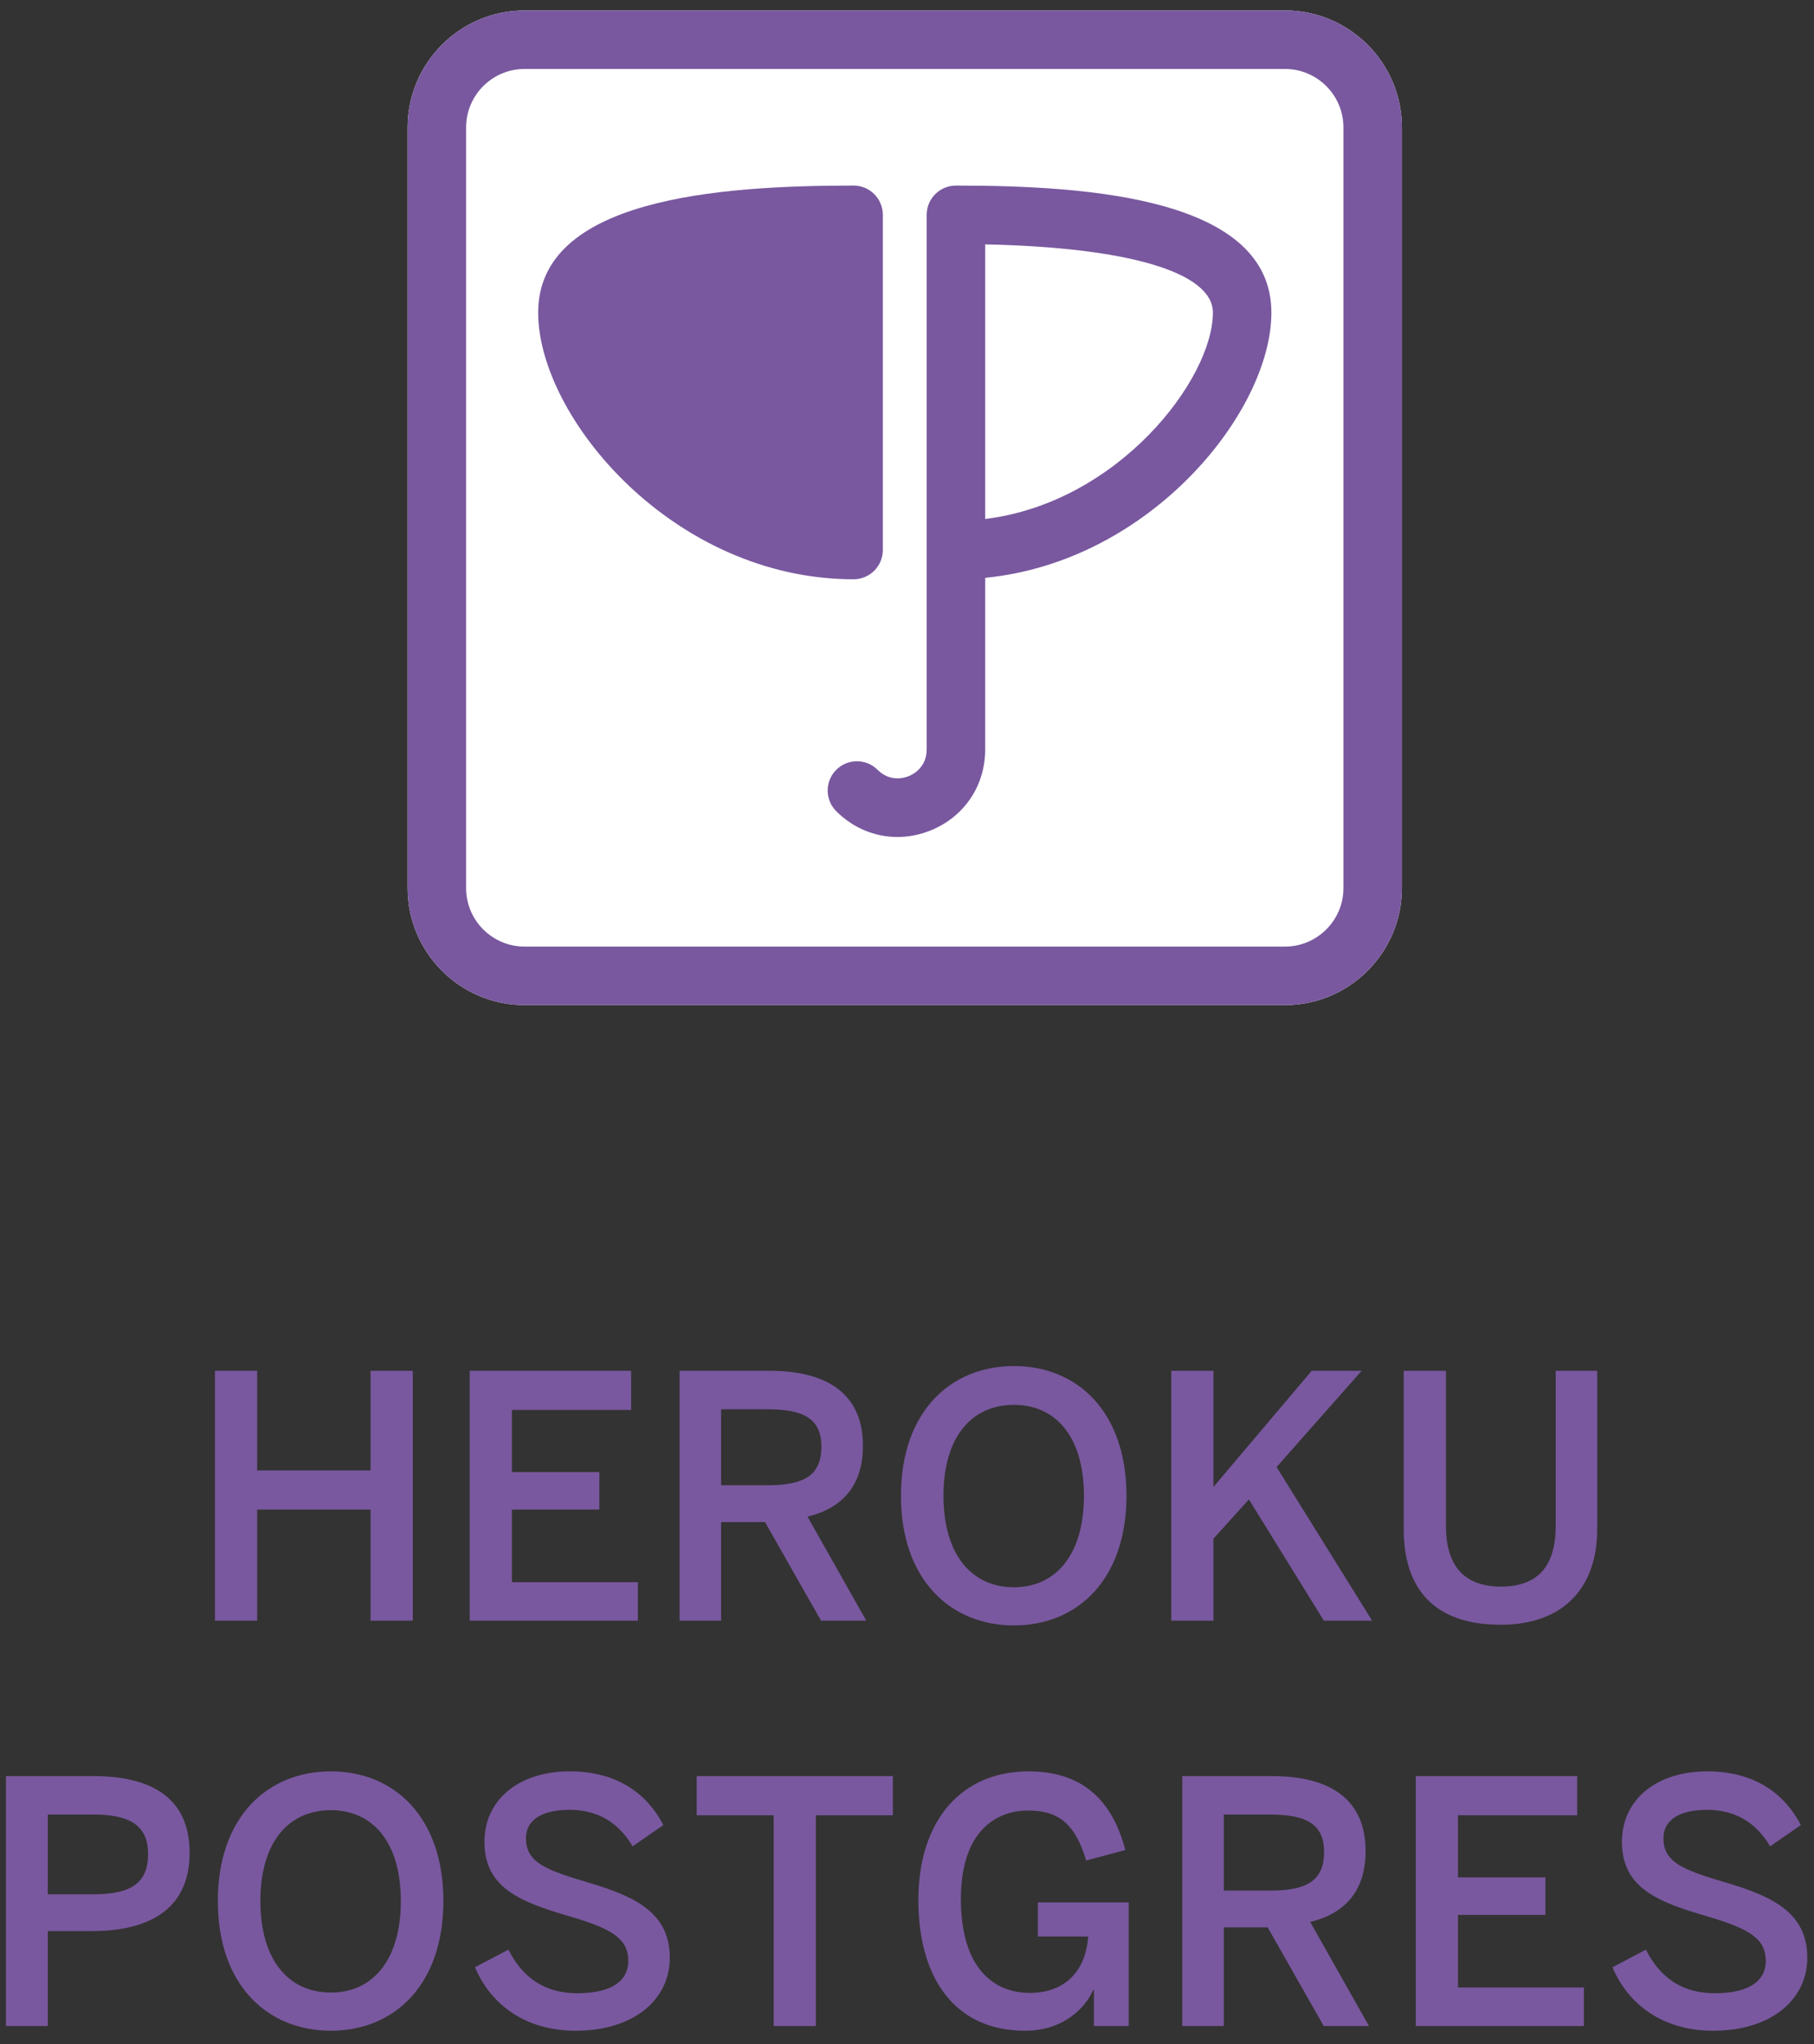 <?xml version="1.0" encoding="UTF-8"?>
<svg width="87px" height="98px" viewBox="0 0 87 98" version="1.1" xmlns="http://www.w3.org/2000/svg" xmlns:xlink="http://www.w3.org/1999/xlink">
    <rect x="0" y="0" width="87" height="98" fill="#333333" stroke="none"/>
    <!-- Generator: Sketch 59.1 (86144) - https://sketch.com -->
    <title>heroku-postgres</title>
    <desc>Created with Sketch.</desc>
    <g id="Page-1" stroke="none" stroke-width="1" fill="none" fill-rule="evenodd">
        <g id="animation-mockup-rev2-copy" transform="translate(-458, -151)">
            <g id="heroku-postgres" transform="translate(457.925, 151.5)">
                <path d="M10.384,77.202 L12.408,77.202 L12.408,71.875 L17.848,71.875 L17.848,77.202 L19.873,77.202 L19.873,65.22 L17.848,65.22 L17.848,69.997 L12.408,69.997 L12.408,65.22 L10.384,65.22 L10.384,77.202 Z M22.603,77.202 L30.667,77.202 L30.667,75.356 L24.627,75.356 L24.627,71.875 L28.821,71.875 L28.821,70.078 L24.627,70.078 L24.627,67.098 L30.343,67.098 L30.343,65.22 L22.603,65.22 L22.603,77.202 Z M32.669,77.202 L34.66,77.202 L34.66,72.474 L36.765,72.474 L39.453,77.202 L41.623,77.202 L38.805,72.215 C40.473,71.81 41.461,70.725 41.461,68.815 C41.461,66.369 39.809,65.22 36.96,65.22 L32.669,65.22 L32.669,77.202 Z M34.66,70.709 L34.66,67.066 L36.862,67.066 C38.579,67.066 39.469,67.487 39.469,68.863 C39.469,70.288 38.563,70.709 36.879,70.709 L34.66,70.709 Z M48.709,77.429 C51.737,77.429 54.101,75.243 54.101,71.211 C54.101,67.179 51.737,64.993 48.709,64.993 C45.665,64.993 43.285,67.179 43.285,71.211 C43.285,75.243 45.665,77.429 48.709,77.429 Z M48.709,75.599 C46.669,75.599 45.325,74.029 45.325,71.211 C45.325,68.394 46.669,66.855 48.709,66.855 C50.717,66.855 52.061,68.394 52.061,71.211 C52.061,74.029 50.717,75.599 48.709,75.599 Z M56.249,77.202 L58.273,77.202 L58.273,73.268 L59.973,71.389 L63.568,77.202 L65.883,77.202 L61.301,69.835 L65.381,65.22 L62.985,65.22 L58.273,70.79 L58.273,65.22 L56.249,65.22 L56.249,77.202 Z M72.047,77.397 C68.743,77.397 67.399,75.551 67.399,72.83 L67.399,65.22 L69.423,65.22 L69.423,72.652 C69.423,74.482 70.217,75.567 72.063,75.567 C73.892,75.567 74.686,74.514 74.686,72.668 L74.686,65.22 L76.678,65.22 L76.678,72.814 C76.678,75.534 75.139,77.397 72.047,77.397 Z" id="HEROKU" fill="#79589F" fill-rule="nonzero"></path>
                <path d="M0.36,96.634 L2.368,96.634 L2.368,92.084 L4.489,92.084 C6.951,92.084 9.169,91.226 9.169,88.327 C9.169,85.558 7.145,84.652 4.554,84.652 L0.36,84.652 L0.36,96.634 Z M2.368,90.319 L2.368,86.497 L4.57,86.497 C6.368,86.497 7.177,87.064 7.177,88.392 C7.177,89.768 6.368,90.319 4.586,90.319 L2.368,90.319 Z M15.947,96.861 C18.975,96.861 21.34,94.675 21.34,90.643 C21.34,86.611 18.975,84.425 15.947,84.425 C12.903,84.425 10.523,86.611 10.523,90.643 C10.523,94.675 12.903,96.861 15.947,96.861 Z M15.947,95.031 C13.907,95.031 12.563,93.46 12.563,90.643 C12.563,87.825 13.907,86.287 15.947,86.287 C17.955,86.287 19.299,87.825 19.299,90.643 C19.299,93.46 17.955,95.031 15.947,95.031 Z M27.681,96.861 C30.531,96.861 32.199,95.322 32.199,93.363 C32.199,91.33 30.719,90.526 28.762,89.9 L27.651,89.562 C26.022,89.053 25.301,88.655 25.301,87.631 C25.301,86.757 26.062,86.271 27.389,86.271 C28.685,86.271 29.705,86.821 30.417,88.02 L31.891,86.999 C31.162,85.591 29.77,84.425 27.406,84.425 C24.977,84.425 23.309,85.769 23.309,87.809 C23.309,90.019 25.053,90.681 27.264,91.338 L27.487,91.404 C29.462,91.987 30.207,92.473 30.207,93.509 C30.207,94.594 29.219,95.063 27.762,95.063 C26.272,95.063 25.171,94.383 24.459,92.974 L22.856,93.817 C23.617,95.63 25.301,96.861 27.681,96.861 Z M37.18,96.634 L39.204,96.634 L39.204,86.53 L42.896,86.53 L42.896,84.652 L33.488,84.652 L33.488,86.53 L37.18,86.53 L37.18,96.634 Z M49.237,96.861 C51.083,96.861 52.136,95.76 52.508,94.901 L52.54,94.901 L52.54,96.634 L54.208,96.634 L54.208,90.708 L49.852,90.708 L49.852,92.343 L52.265,92.343 C52.136,94.108 51.051,95.047 49.464,95.047 C47.764,95.047 46.16,93.897 46.16,90.546 C46.16,87.178 47.958,86.303 49.383,86.303 C50.808,86.303 51.634,86.902 52.168,88.7 L54.046,88.198 C53.334,85.477 51.666,84.425 49.399,84.425 C46.209,84.425 44.12,86.757 44.12,90.594 C44.12,94.254 45.804,96.861 49.237,96.861 Z M56.777,96.634 L58.768,96.634 L58.768,91.906 L60.873,91.906 L63.561,96.634 L65.731,96.634 L62.914,91.647 C64.581,91.242 65.569,90.157 65.569,88.246 C65.569,85.801 63.918,84.652 61.068,84.652 L56.777,84.652 L56.777,96.634 Z M58.768,90.141 L58.768,86.497 L60.971,86.497 C62.687,86.497 63.578,86.918 63.578,88.295 C63.578,89.72 62.671,90.141 60.987,90.141 L58.768,90.141 Z M67.976,96.634 L76.04,96.634 L76.04,94.788 L70,94.788 L70,91.307 L74.194,91.307 L74.194,89.509 L70,89.509 L70,86.53 L75.716,86.53 L75.716,84.652 L67.976,84.652 L67.976,96.634 Z M82.235,96.861 C79.855,96.861 78.171,95.63 77.41,93.817 L79.013,92.974 C79.725,94.383 80.826,95.063 82.316,95.063 C83.773,95.063 84.761,94.594 84.761,93.509 C84.761,92.473 84.016,91.987 82.041,91.404 L81.383,91.206 C79.382,90.586 77.863,89.871 77.863,87.809 C77.863,85.769 79.531,84.425 81.96,84.425 C84.324,84.425 85.717,85.591 86.445,86.999 L84.972,88.02 C84.259,86.821 83.239,86.271 81.944,86.271 C80.616,86.271 79.855,86.757 79.855,87.631 C79.855,88.655 80.576,89.053 82.205,89.562 L83.105,89.833 C85.166,90.47 86.753,91.258 86.753,93.363 C86.753,95.322 85.085,96.861 82.235,96.861 Z" id="POSTGRES" fill="#79589F" fill-rule="nonzero"></path>
                <g id="Group" transform="translate(19.624, 0)">
                    <path d="M5.611,9.99999999e-05 C2.516,9.99999999e-05 0,2.518 0,5.611 L0,42.077 C0,45.171 2.516,47.688 5.611,47.688 L42.077,47.688 C45.171,47.688 47.687,45.171 47.687,42.077 L47.687,5.611 C47.687,2.518 45.171,9.99999999e-05 42.077,9.99999999e-05 L5.611,9.99999999e-05 Z" id="Fill-2" fill="#FFFFFF"></path>
                    <path d="M27.701,24.381 L27.701,11.217 C34.57,11.359 38.622,12.558 38.622,14.487 C38.622,17.675 34.092,23.603 27.701,24.381 L27.701,24.381 Z M26.299,8.397 C25.524,8.397 24.895,9.025 24.895,9.8 L24.895,35.435 C24.895,36.289 24.245,36.625 24.044,36.707 C23.845,36.79 23.145,37.014 22.541,36.408 C21.994,35.861 21.105,35.861 20.558,36.408 C20.01,36.957 20.01,37.845 20.558,38.393 C21.369,39.203 22.413,39.628 23.49,39.628 C24.033,39.628 24.584,39.52 25.117,39.301 C26.712,38.64 27.701,37.157 27.701,35.435 L27.701,27.203 C35.625,26.429 41.427,19.24 41.427,14.487 C41.427,9.028 32.793,8.397 26.299,8.397 L26.299,8.397 Z M22.792,9.8 C22.792,9.025 22.163,8.397 21.389,8.397 C14.894,8.397 6.262,9.028 6.262,14.487 C6.262,19.516 12.758,27.272 21.389,27.272 C22.163,27.272 22.792,26.644 22.792,25.869 L22.792,9.8 Z M44.883,42.077 C44.883,43.625 43.624,44.883 42.077,44.883 L5.611,44.883 C4.063,44.883 2.805,43.625 2.805,42.077 L2.805,5.611 C2.805,4.064 4.063,2.806 5.611,2.806 L42.077,2.806 C43.624,2.806 44.883,4.064 44.883,5.611 L44.883,42.077 Z M5.611,-6.39488462e-14 C2.516,-6.39488462e-14 -5.32907052e-14,2.518 -5.32907052e-14,5.611 L-5.32907052e-14,42.077 C-5.32907052e-14,45.171 2.516,47.688 5.611,47.688 L42.077,47.688 C45.171,47.688 47.687,45.171 47.687,42.077 L47.687,5.611 C47.687,2.518 45.171,-6.39488462e-14 42.077,-6.39488462e-14 L5.611,-6.39488462e-14 Z" id="Fill-3" fill="#79589F"></path>
                </g>
            </g>
        </g>
    </g>
</svg>
